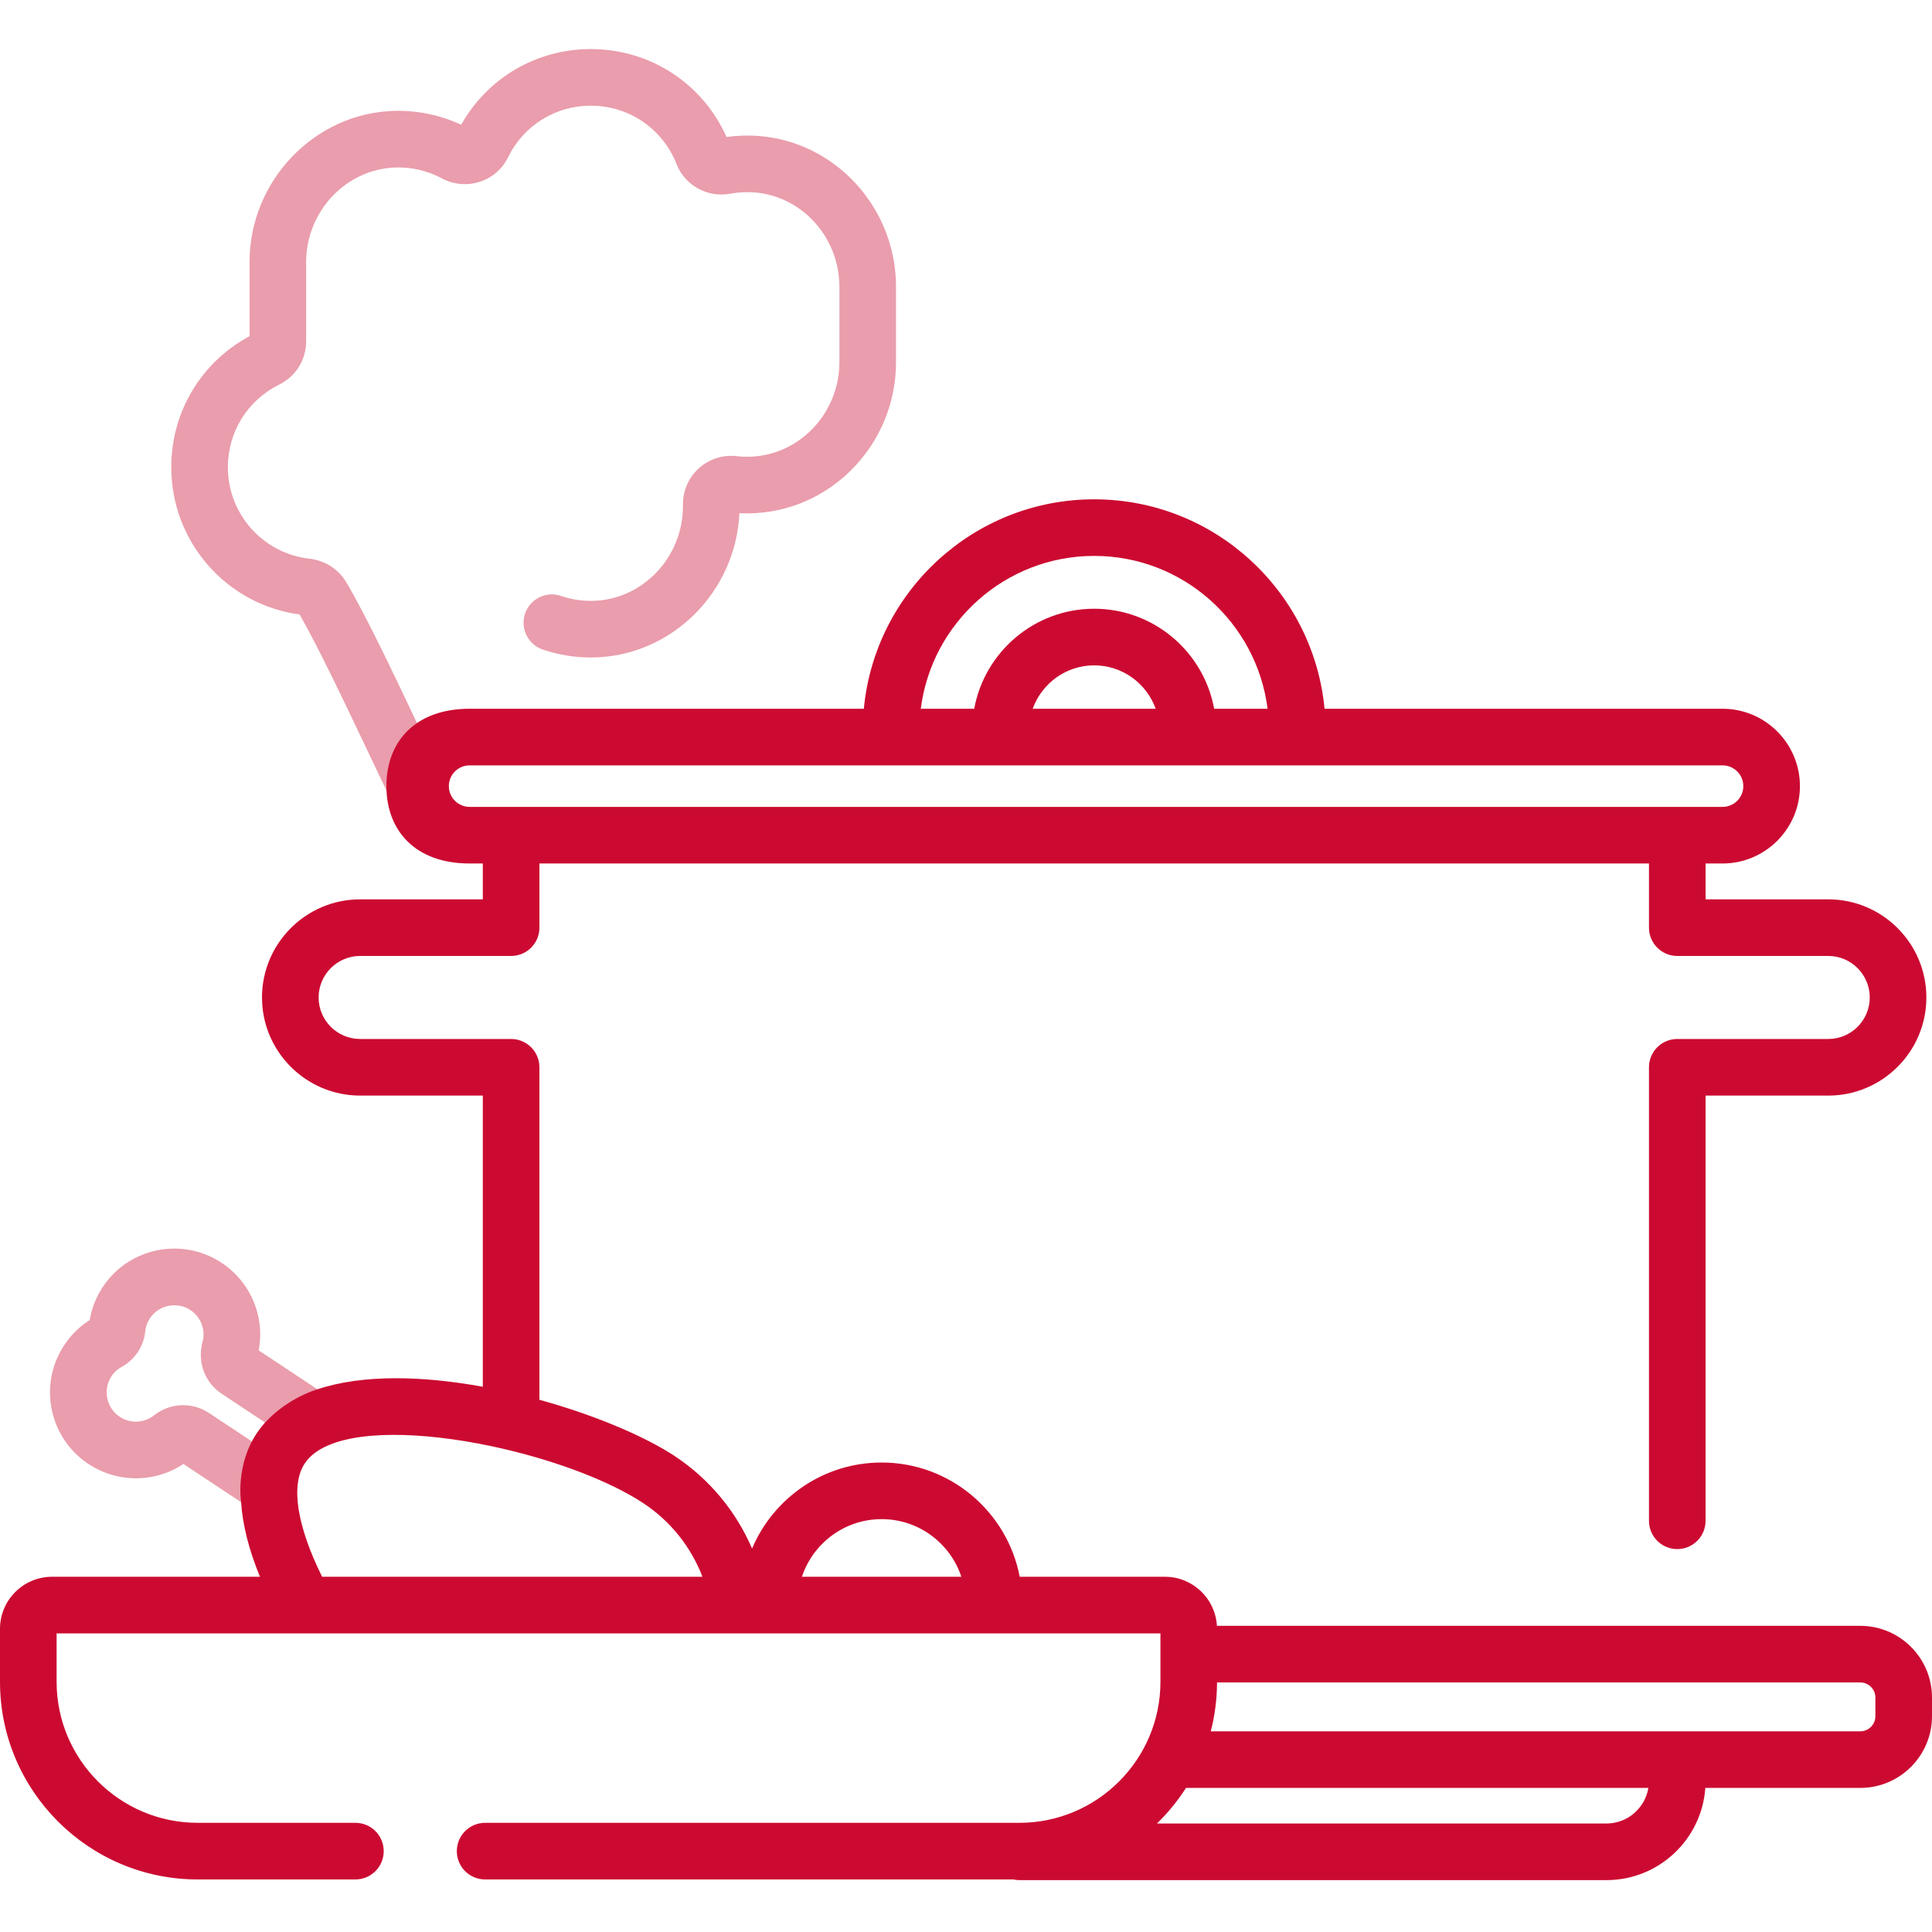 <svg width="106" height="106" viewBox="0 0 106 106" fill="none" xmlns="http://www.w3.org/2000/svg">
<g clip-path="url(#clip0)">
<path opacity="0.4" fill-rule="evenodd" clip-rule="evenodd" d="M17.416 76.225L14.193 74.089C14.566 72.12 13.65 70.116 11.878 69.113C9.929 68.01 7.456 68.441 5.997 70.137C5.431 70.796 5.063 71.582 4.921 72.426C4.198 72.885 3.618 73.531 3.232 74.31C2.236 76.313 2.802 78.759 4.577 80.125C6.192 81.366 8.395 81.43 10.062 80.32L13.229 82.418L17.416 76.225ZM6.471 77.663C7.058 78.115 7.872 78.111 8.449 77.655C9.327 76.962 10.536 76.908 11.46 77.52L13.833 79.093C13.924 78.915 14.021 78.742 14.132 78.576C14.255 78.388 14.391 78.211 14.537 78.043L12.158 76.466C11.235 75.854 10.814 74.719 11.111 73.641C11.306 72.931 10.993 72.18 10.348 71.816C9.697 71.448 8.839 71.596 8.352 72.162C8.132 72.419 8.003 72.716 7.969 73.045C7.886 73.868 7.402 74.597 6.676 74.995C6.387 75.153 6.163 75.388 6.013 75.691C5.681 76.359 5.878 77.207 6.471 77.663Z" fill="#CC0A31"/>
<path opacity="0.4" d="M22.997 39.919C22.97 39.862 22.944 39.807 22.916 39.748L22.912 39.74C21.578 36.929 20.067 33.746 18.996 31.94C18.575 31.229 17.825 30.749 16.991 30.655C14.432 30.37 12.502 28.211 12.502 25.633C12.502 23.695 13.584 21.957 15.324 21.097C16.231 20.649 16.796 19.739 16.796 18.723V14.381C16.796 11.593 18.998 9.264 21.706 9.189C22.596 9.165 23.469 9.371 24.242 9.786C24.876 10.128 25.633 10.196 26.317 9.976C27.003 9.756 27.555 9.279 27.87 8.636C28.726 6.886 30.467 5.798 32.414 5.798C34.506 5.798 36.353 7.056 37.12 9.005C37.581 10.178 38.823 10.862 40.074 10.627C40.504 10.547 40.946 10.523 41.388 10.557C44.006 10.755 46.055 13.029 46.055 15.735V19.863C46.055 22.71 43.803 25.04 41.034 25.059C40.827 25.061 40.619 25.049 40.416 25.027C39.67 24.941 38.92 25.179 38.358 25.68C37.793 26.183 37.47 26.906 37.47 27.662V27.772C37.47 30.595 35.236 32.925 32.491 32.967C31.909 32.975 31.33 32.885 30.781 32.696C29.969 32.42 29.087 32.852 28.808 33.664C28.531 34.476 28.965 35.358 29.776 35.636C30.665 35.939 31.599 36.087 32.538 36.072C36.844 36.007 40.371 32.49 40.567 28.154C40.729 28.163 40.892 28.167 41.054 28.165C45.525 28.135 49.161 24.411 49.161 19.863V15.735C49.161 11.414 45.85 7.78 41.623 7.46C41.034 7.415 40.444 7.435 39.862 7.516C38.547 4.573 35.664 2.692 32.414 2.692C29.433 2.692 26.75 4.271 25.303 6.845C24.158 6.311 22.895 6.049 21.62 6.084C17.247 6.206 13.69 9.928 13.69 14.381V18.446C11.034 19.873 9.397 22.601 9.397 25.633C9.397 29.725 12.409 33.164 16.438 33.716C17.436 35.448 18.915 38.561 20.111 41.08C20.75 42.427 21.304 43.594 21.724 44.428L22.997 39.919Z" fill="#CC0A31"/>
<path fill-rule="evenodd" clip-rule="evenodd" d="M102.065 89.202H66.766C66.682 87.704 65.439 86.511 63.921 86.511H55.947C55.268 82.946 52.13 80.242 48.371 80.242C45.179 80.242 42.434 82.191 41.263 84.962C40.382 82.918 38.922 81.15 37.037 79.9C35.406 78.819 32.658 77.645 29.595 76.799V58.557C29.595 57.699 28.9 57.004 28.042 57.004H19.759C18.503 57.004 17.481 55.983 17.481 54.727C17.481 53.471 18.503 52.449 19.759 52.449H28.042C28.9 52.449 29.596 51.754 29.596 50.896V47.375H90.472V50.896C90.472 51.754 91.166 52.449 92.024 52.449H100.308C101.564 52.449 102.585 53.471 102.585 54.727C102.585 55.983 101.564 57.004 100.308 57.004H92.024C91.166 57.004 90.472 57.699 90.472 58.557V83.439C90.472 84.296 91.166 84.992 92.024 84.992C92.882 84.992 93.577 84.296 93.577 83.439V60.11H100.308C103.277 60.11 105.691 57.695 105.691 54.727C105.691 51.758 103.277 49.343 100.308 49.343H93.577V47.376H94.509C96.85 47.376 98.754 45.472 98.754 43.131C98.754 40.791 96.85 38.886 94.509 38.886H72.672C72.062 32.448 66.628 27.395 60.033 27.395C53.438 27.395 48.004 32.448 47.395 38.886H25.765C22.79 38.886 21.2 40.682 21.2 43.131C21.2 45.58 22.79 47.375 25.765 47.376H26.489V49.343H19.759C16.791 49.343 14.375 51.758 14.375 54.727C14.375 57.695 16.791 60.11 19.759 60.11H26.489V76.085C23.231 75.49 19.921 75.386 17.416 76.225C17.416 76.225 15.37 76.799 14.131 78.576C12.893 80.352 13.229 82.418 13.229 82.418C13.307 83.652 13.651 85.021 14.263 86.51H2.853C1.28 86.511 0 87.791 0 89.364V92.271C0 98.251 4.865 103.117 10.846 103.117H19.5C20.358 103.117 21.053 102.421 21.053 101.564C21.053 100.706 20.358 100.01 19.5 100.01H10.846C6.578 100.01 3.106 96.539 3.106 92.271V89.616H16.719C16.723 89.616 16.728 89.617 16.732 89.617C16.738 89.617 16.743 89.616 16.748 89.616H63.668V92.271C63.668 96.539 60.196 100.01 55.928 100.01H26.617C25.759 100.01 25.064 100.706 25.064 101.564C25.064 102.421 25.759 103.117 26.617 103.117H55.597C55.704 103.14 55.815 103.153 55.929 103.153H88.142C91.013 103.153 93.368 100.916 93.563 98.095H102.066C104.235 98.095 106 96.33 106 94.161V93.136C106 90.967 104.235 89.202 102.065 89.202ZM69.546 38.886C68.951 34.165 64.914 30.5 60.033 30.5C55.153 30.5 51.115 34.165 50.52 38.886H53.451C54.021 35.77 56.755 33.399 60.033 33.399C63.312 33.399 66.045 35.77 66.615 38.886H69.546ZM56.66 38.886H63.407C62.91 37.501 61.587 36.505 60.033 36.505C58.479 36.505 57.157 37.501 56.66 38.886ZM25.765 41.992C25.136 41.992 24.626 42.503 24.626 43.131C24.626 43.759 25.136 44.27 25.765 44.27H94.509C95.137 44.27 95.648 43.759 95.648 43.131C95.648 42.503 95.137 41.992 94.509 41.992H25.765ZM52.745 86.511C52.139 84.676 50.407 83.348 48.371 83.348C46.335 83.348 44.605 84.676 43.997 86.511H52.745ZM17.789 79.401C17.327 79.632 16.962 79.926 16.72 80.292C15.935 81.476 16.288 83.717 17.674 86.511H38.54C37.916 84.882 36.796 83.467 35.321 82.489C33.517 81.293 30.691 80.218 27.767 79.526C27.704 79.514 27.641 79.501 27.58 79.482C23.88 78.627 20.054 78.395 17.97 79.316C17.911 79.348 17.852 79.376 17.789 79.401ZM63.477 100.047H88.142C89.297 100.047 90.256 99.2 90.438 98.095H65.071C64.615 98.806 64.081 99.461 63.477 100.047ZM102.065 94.989C102.522 94.989 102.893 94.617 102.893 94.161L102.894 93.136C102.894 92.68 102.522 92.308 102.065 92.308H66.773C66.77 93.234 66.651 94.132 66.428 94.989H102.065Z" fill="#CC0A31"/>
</g>
<defs>
<clipPath id="clip0">
<rect width="106" height="106" fill="white"/>
</clipPath>
</defs>
</svg>
